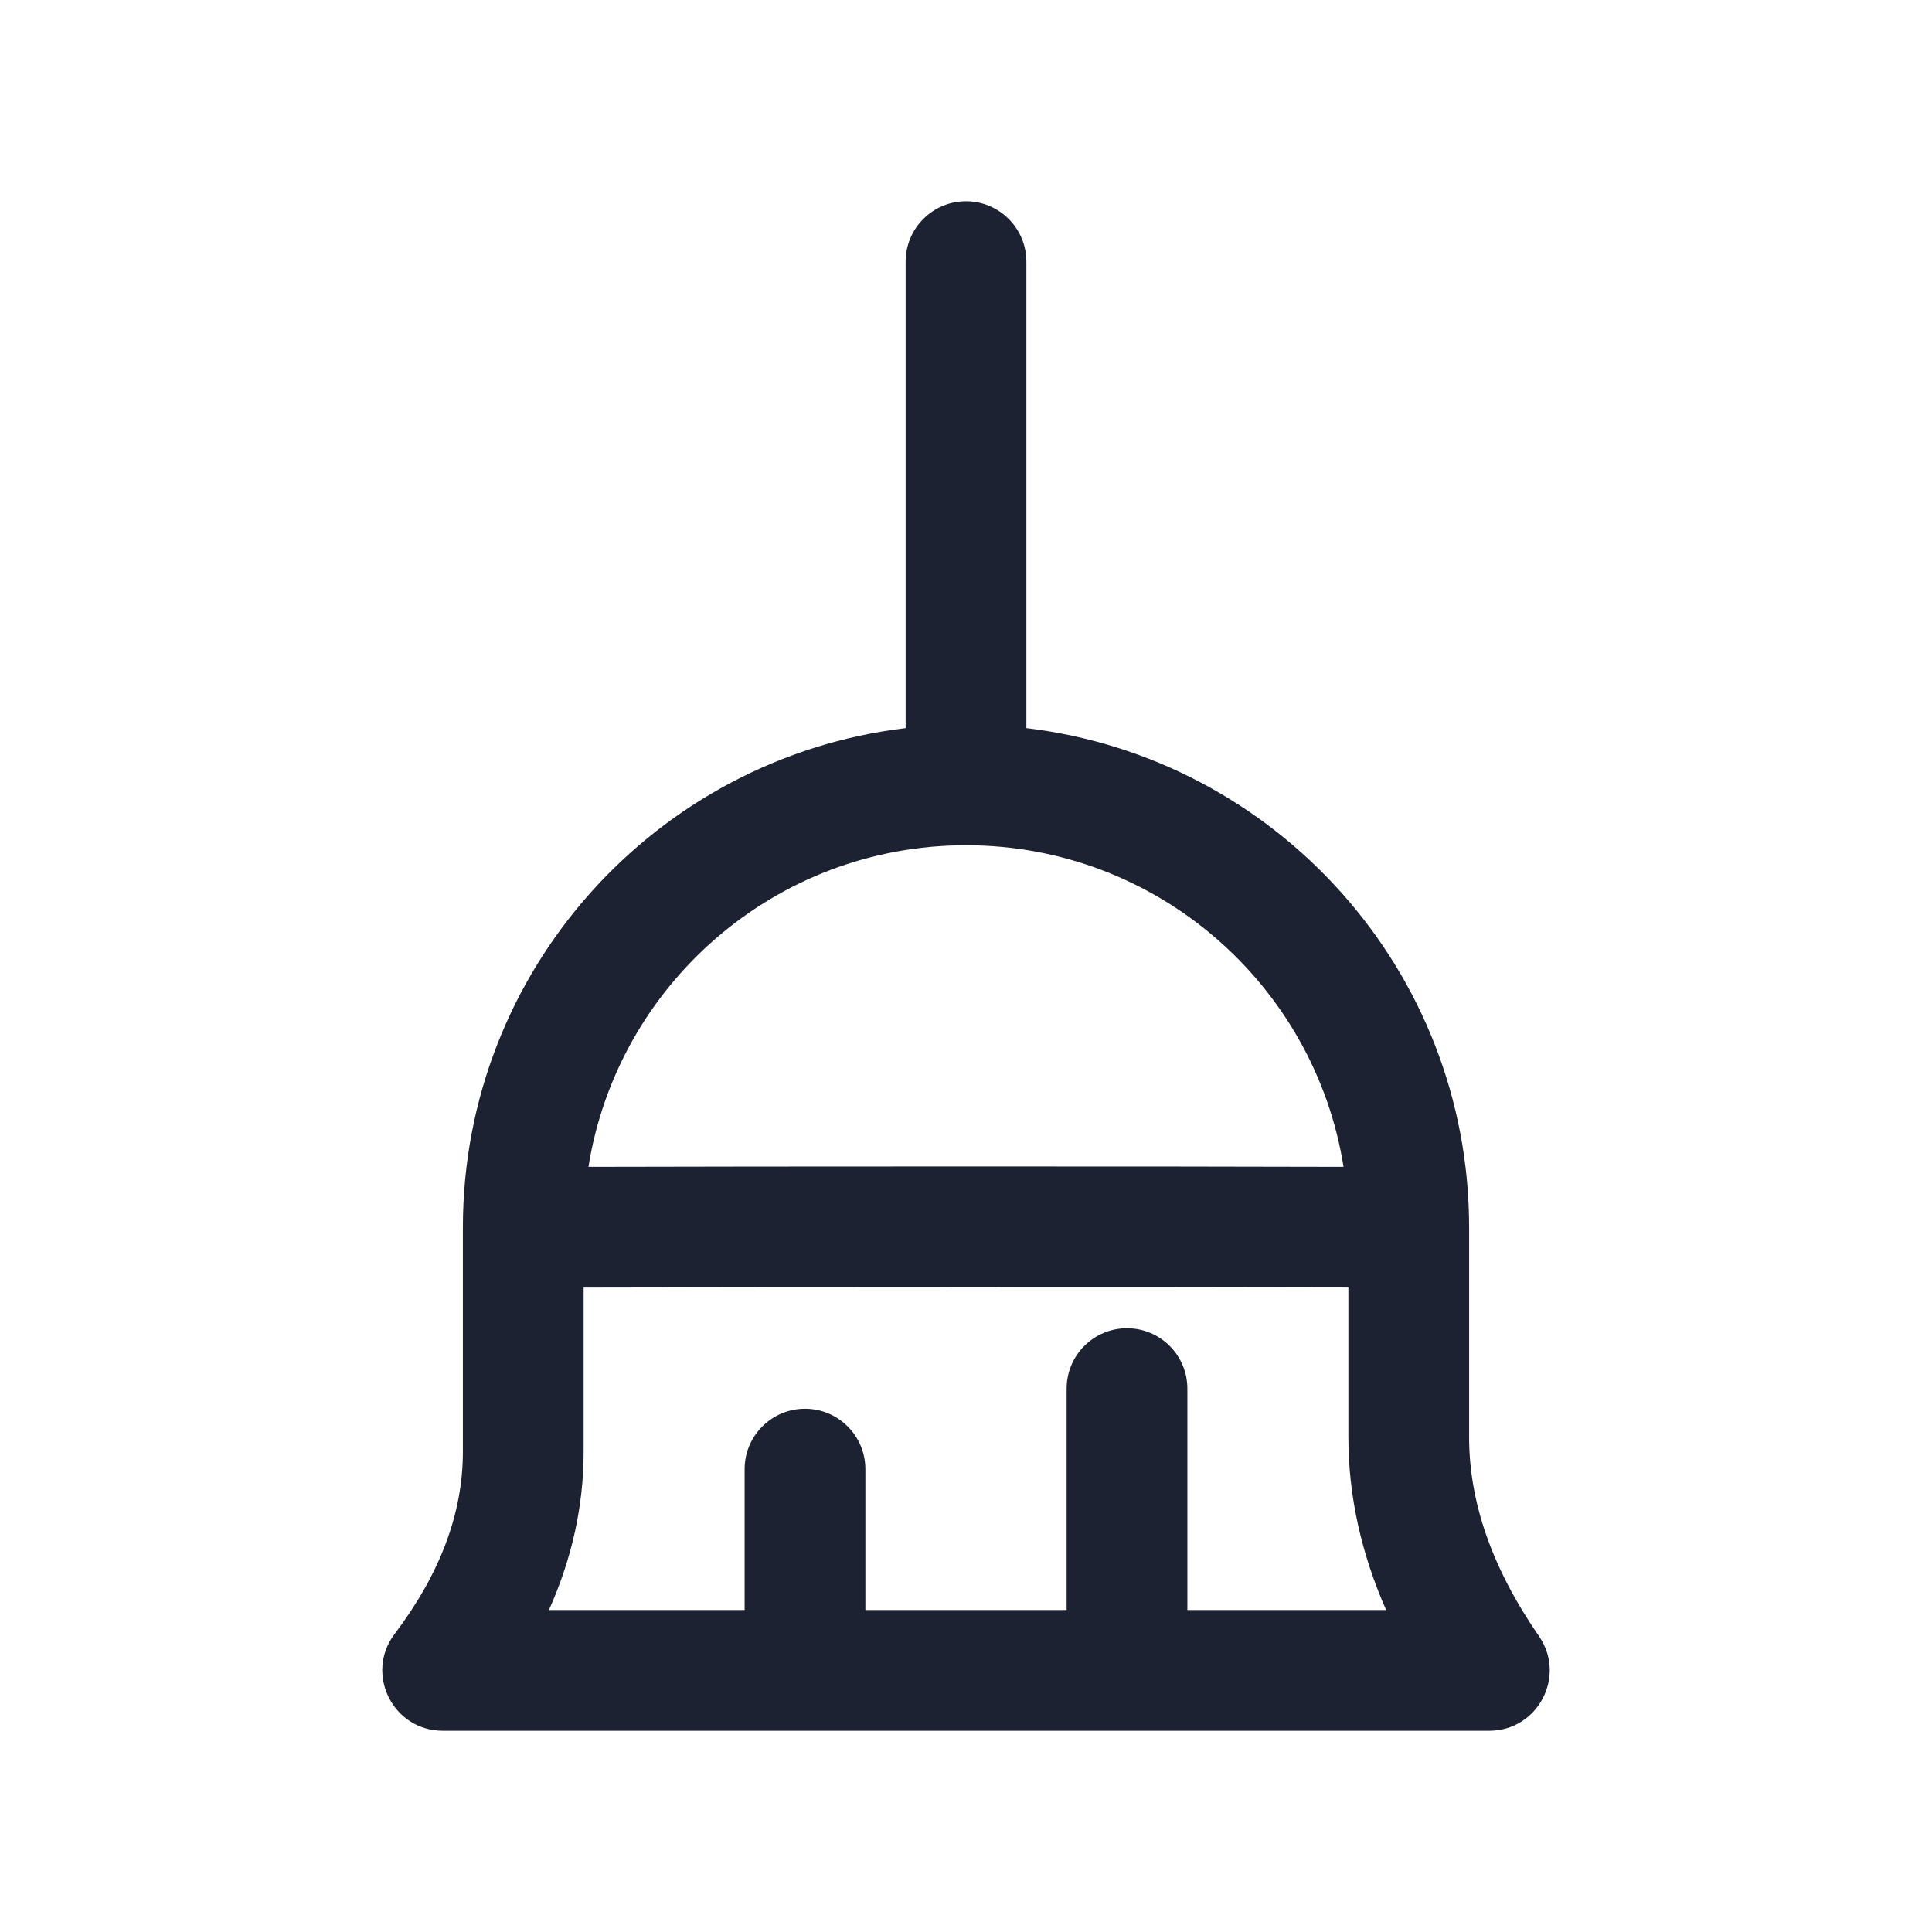 <svg xmlns="http://www.w3.org/2000/svg" width="24" height="24" viewBox="0 0 24 24">
  <path fill="#1C2231" d="M13.25,20 L13.25,17.25 C13.25,16.836 13.586,16.5 14,16.5 C14.414,16.5 14.75,16.836 14.75,17.25 L14.75,20 L17.219,20 C16.908,19.293 16.75,18.577 16.75,17.854 L16.75,15.994 C14.781,15.988 9.251,15.989 7.25,15.995 L7.25,18.034 C7.25,18.705 7.105,19.361 6.819,20 L9.25,20 L9.25,18.25 C9.25,17.836 9.586,17.5 10,17.5 C10.414,17.5 10.75,17.836 10.75,18.25 L10.75,20 L13.25,20 Z M5.75,15.25 C5.75,12.052 8.152,9.415 11.25,9.045 L11.25,3.25 C11.25,2.836 11.586,2.5 12,2.5 C12.414,2.5 12.75,2.836 12.75,3.25 L12.75,9.045 C15.848,9.415 18.25,12.052 18.25,15.25 L18.25,17.854 C18.25,18.659 18.533,19.478 19.117,20.324 C19.461,20.821 19.105,21.5 18.5,21.5 L5.5,21.5 C4.881,21.5 4.528,20.792 4.902,20.298 C5.474,19.54 5.75,18.791 5.75,18.034 L5.75,15.25 Z M12,10.5 C9.634,10.5 7.671,12.231 7.31,14.495 C9.367,14.489 14.617,14.488 16.69,14.495 C16.329,12.23 14.366,10.5 12,10.5 Z"/>
</svg>
